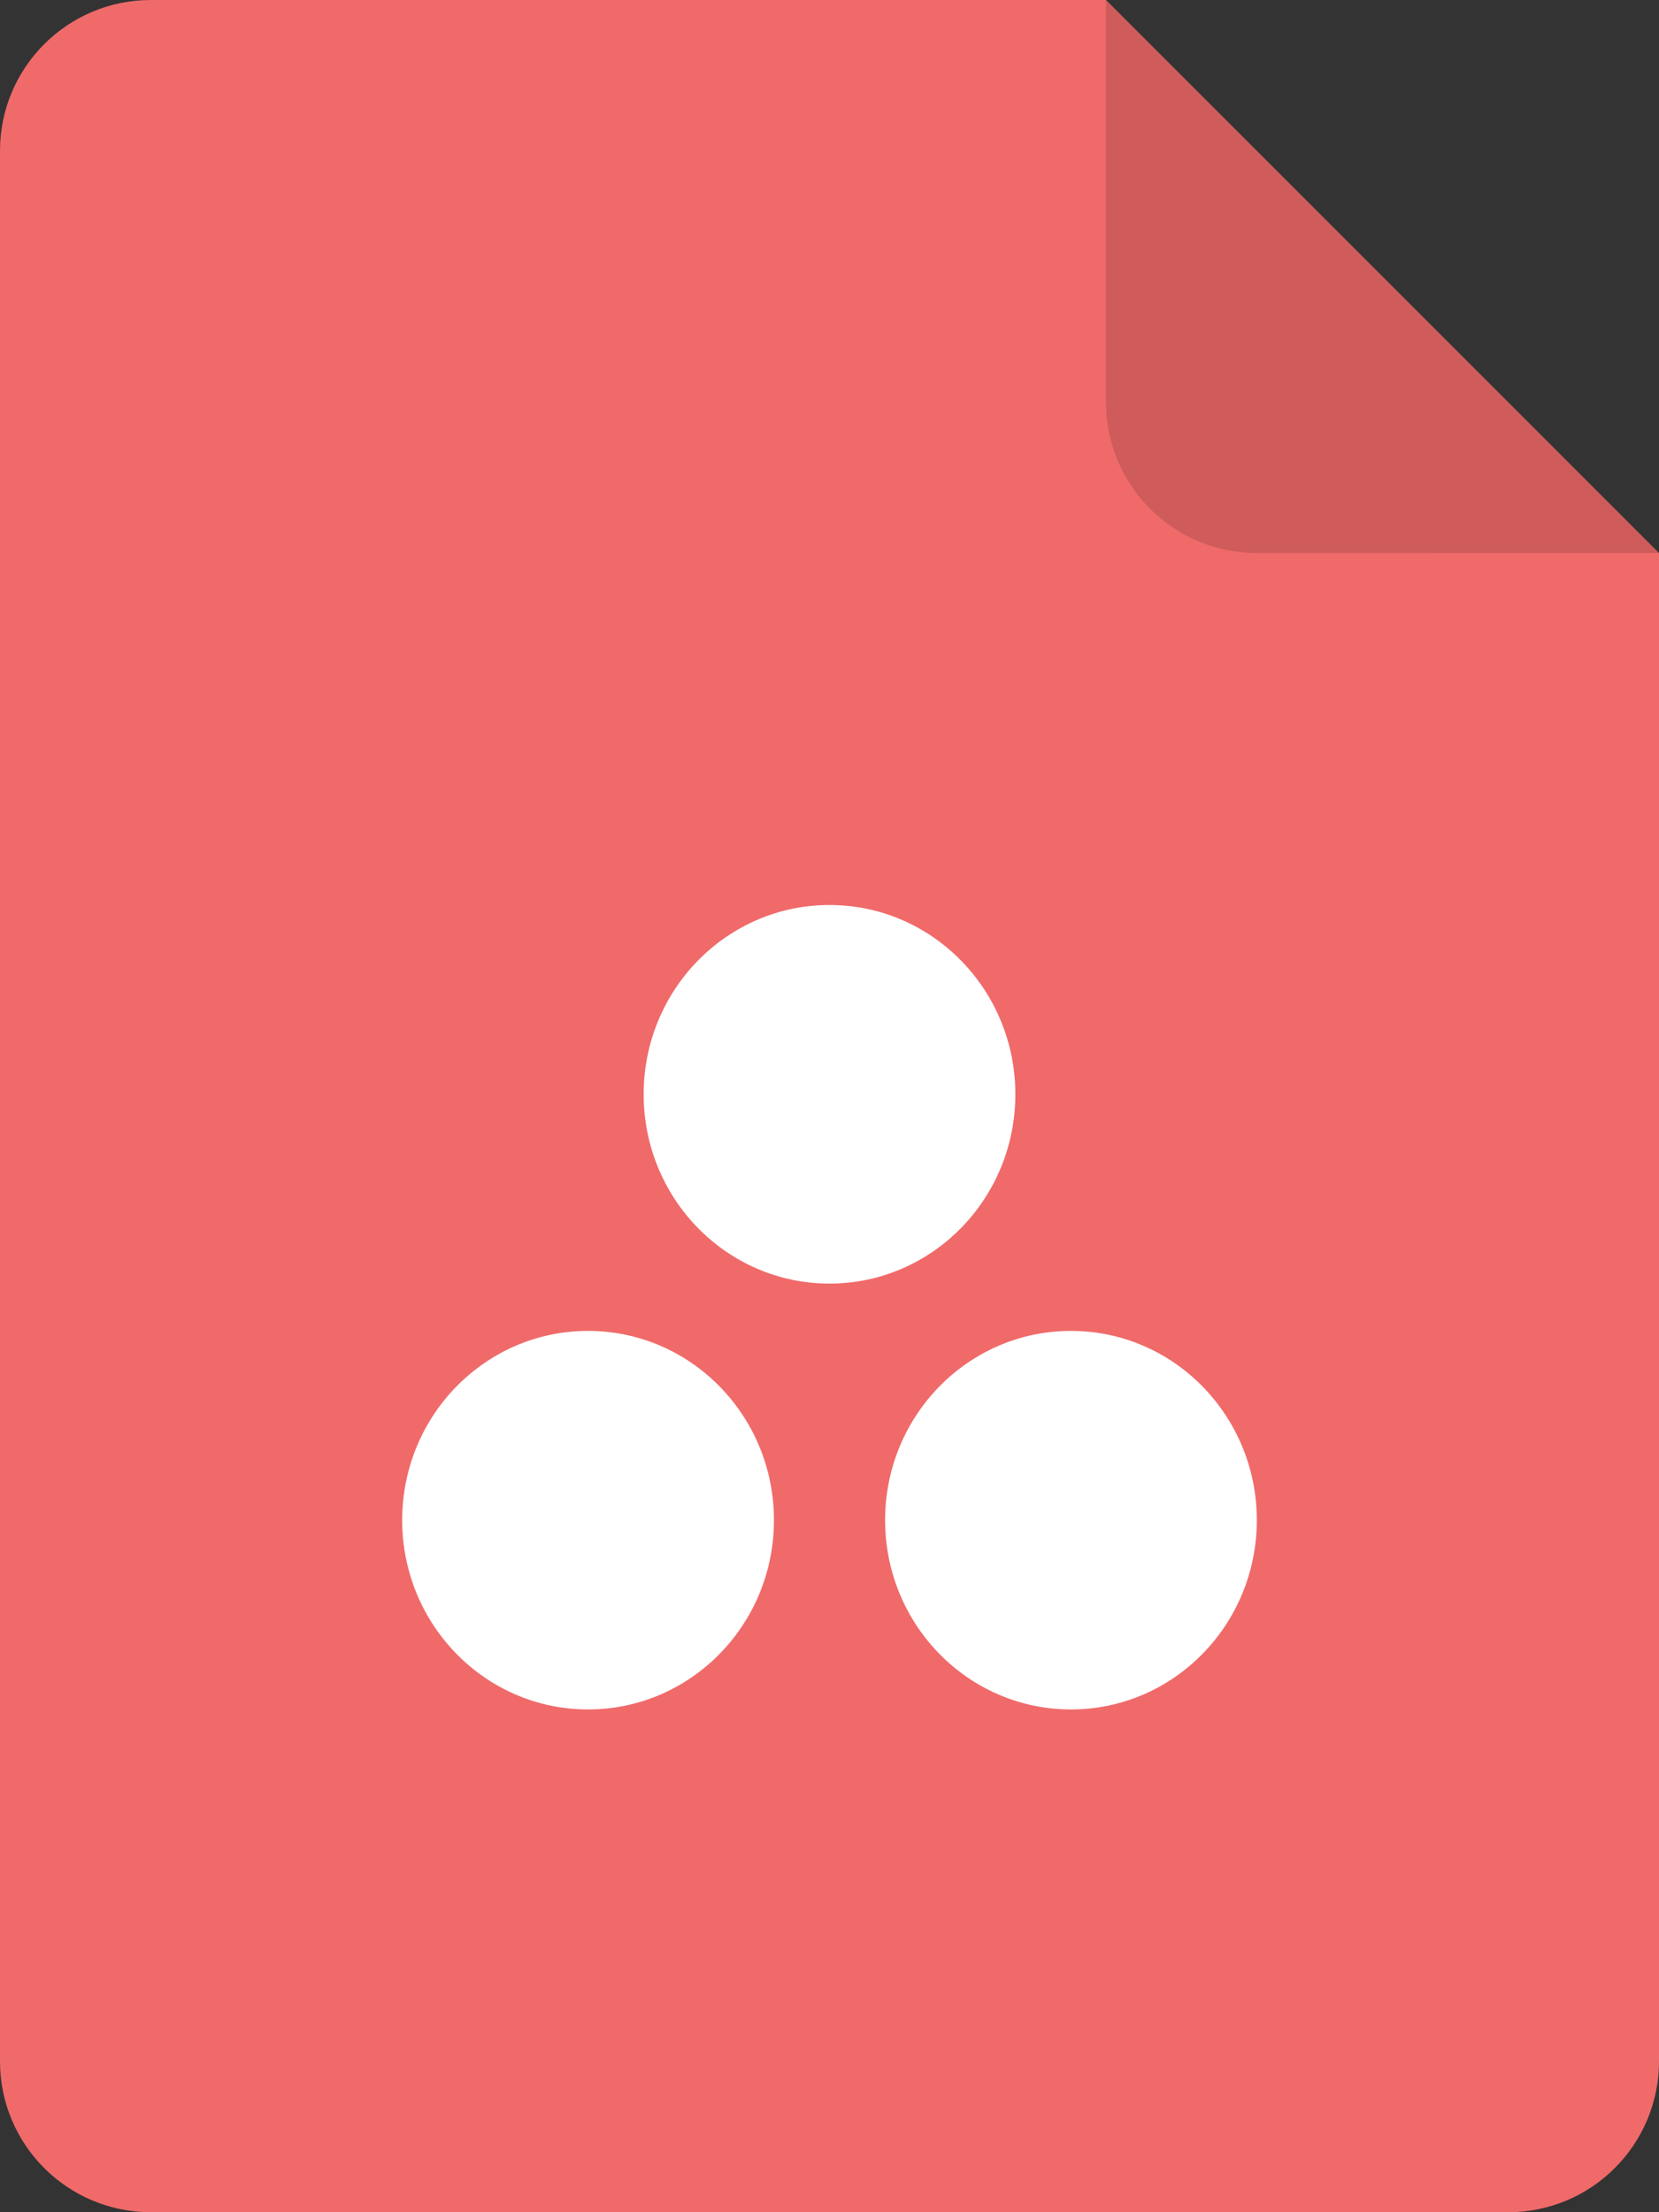 <svg width="33" height="44" viewBox="0 0 33 44" xmlns="http://www.w3.org/2000/svg"><rect x="0" y="0" width="33" height="44" fill="#333333" stroke="none"/><g fill="none" fill-rule="evenodd"><path d="M22,8.02913291e-13 L33,11 L33,11 L33,41 C33,42.657 31.657,44 30,44 L3,44 C1.343,44 1.97926296e-15,42.657 0,41 L0,3 C-2.02906125e-16,1.343 1.343,3.04359188e-16 3,0 L22,8.02913291e-13 Z" fill="#F06A6A"/><path d="M32.999,10.999 L25,11 C23.343,11 22,9.657 22,8 L22,8.36664071e-13 L32.999,10.999 Z" fill="#000" opacity=".14"/><path d="M21.303,26.471 C19.261,26.471 17.606,28.156 17.606,30.235 C17.606,32.315 19.261,34 21.303,34 C23.345,34 25,32.315 25,30.235 C25,28.156 23.345,26.471 21.303,26.471 Z M11.697,26.471 C9.655,26.471 8,28.156 8,30.235 C8,32.315 9.655,34 11.697,34 C13.739,34 15.395,32.315 15.395,30.235 C15.395,28.156 13.739,26.471 11.697,26.471 Z M20.197,21.765 C20.197,23.844 18.542,25.53 16.5,25.53 C14.458,25.53 12.803,23.844 12.803,21.765 C12.803,19.686 14.458,18 16.5,18 C18.542,18 20.197,19.686 20.197,21.765 Z" fill="#FFF"/></g></svg>